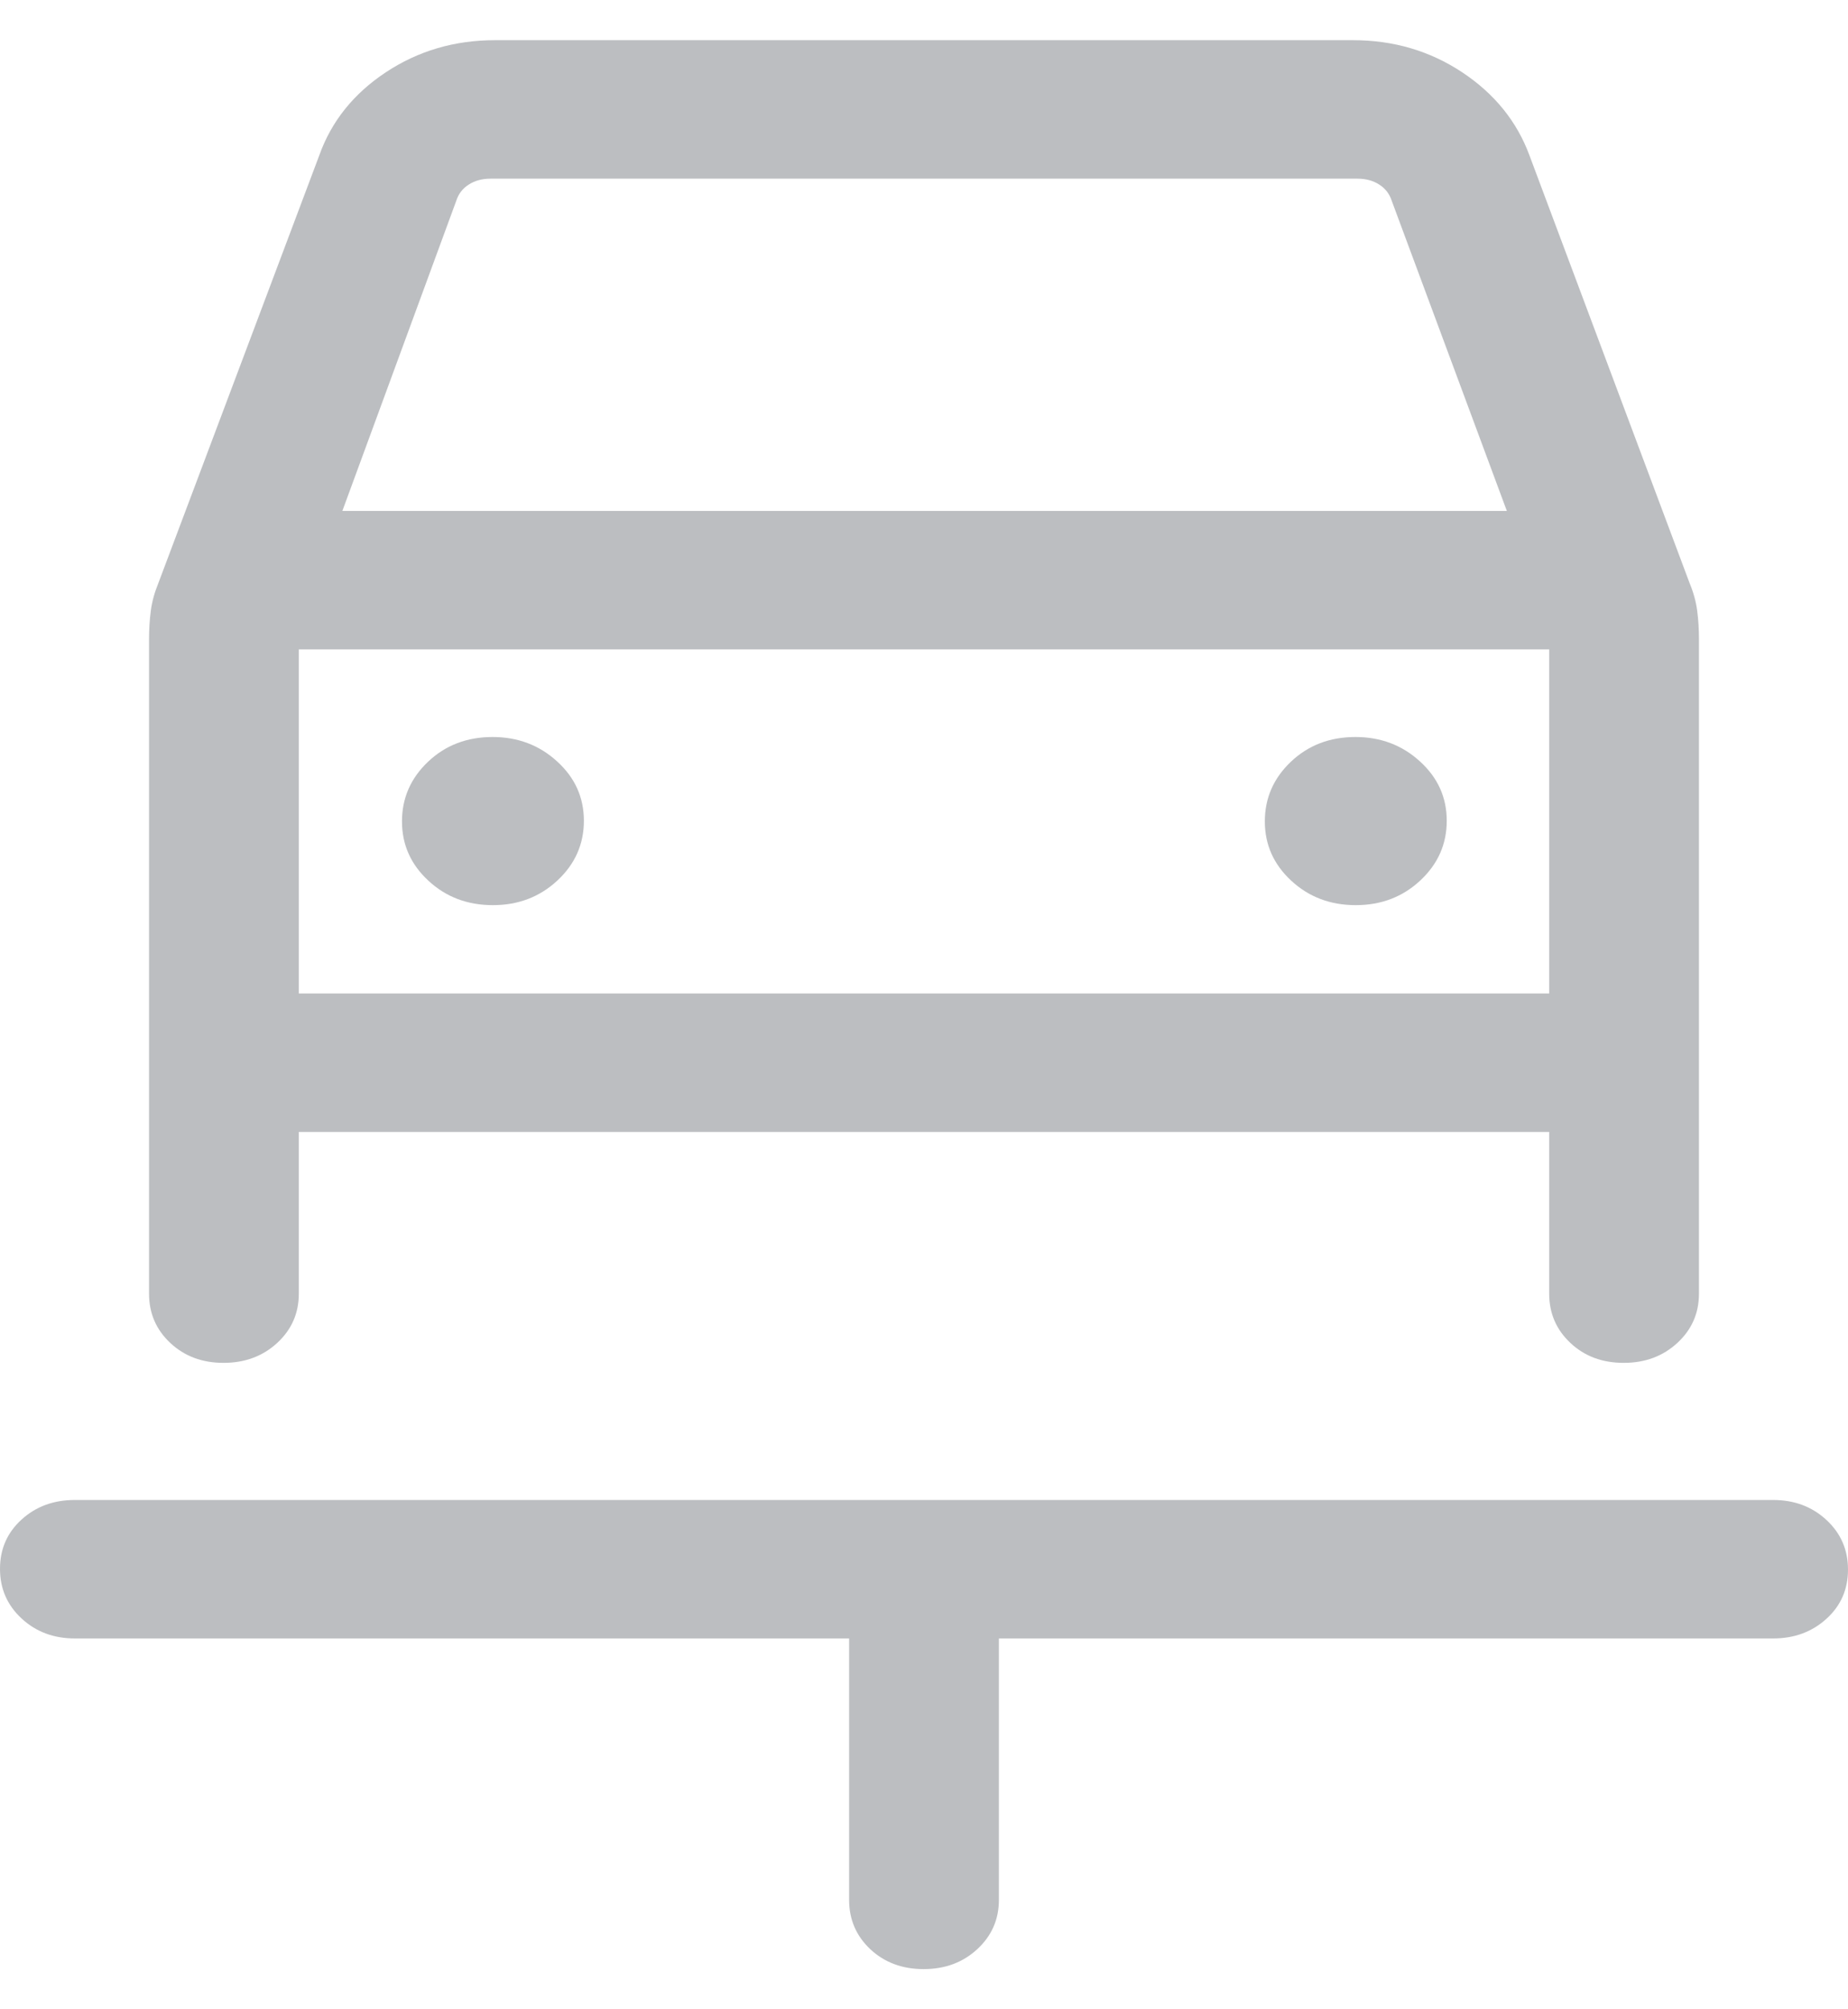 <svg width="23" height="25" viewBox="0 0 23 25" fill="none" xmlns="http://www.w3.org/2000/svg">
<g id="car_repair">
<path id="car_repair_2" d="M11.495 24.5C11.23 24.5 11.009 24.418 10.832 24.253C10.656 24.087 10.568 23.883 10.568 23.639V20.386H0.932C0.668 20.386 0.447 20.303 0.268 20.137C0.089 19.971 0 19.765 0 19.52C0 19.274 0.089 19.07 0.268 18.907C0.447 18.744 0.668 18.663 0.932 18.663H22.068C22.332 18.663 22.553 18.746 22.732 18.912C22.911 19.078 23 19.283 23 19.529C23 19.774 22.911 19.979 22.732 20.141C22.553 20.304 22.332 20.386 22.068 20.386H12.432V23.639C12.432 23.883 12.342 24.087 12.162 24.253C11.983 24.418 11.761 24.5 11.495 24.5ZM6.135 11.262C6.452 11.262 6.719 11.159 6.939 10.954C7.158 10.749 7.267 10.502 7.267 10.212C7.267 9.922 7.156 9.676 6.934 9.474C6.712 9.271 6.444 9.17 6.131 9.17C5.811 9.17 5.543 9.273 5.327 9.478C5.111 9.683 5.003 9.931 5.003 10.22C5.003 10.51 5.113 10.756 5.332 10.958C5.55 11.161 5.818 11.262 6.135 11.262ZM16.874 11.262C17.191 11.262 17.459 11.159 17.678 10.954C17.897 10.749 18.006 10.502 18.006 10.212C18.006 9.922 17.895 9.676 17.673 9.474C17.451 9.271 17.183 9.17 16.87 9.17C16.55 9.17 16.282 9.273 16.066 9.478C15.85 9.683 15.742 9.931 15.742 10.22C15.742 10.51 15.852 10.756 16.071 10.958C16.29 11.161 16.557 11.262 16.874 11.262ZM2.782 16.957C2.517 16.957 2.296 16.875 2.119 16.709C1.943 16.544 1.855 16.34 1.855 16.096V7.955C1.855 7.832 1.862 7.714 1.877 7.599C1.892 7.485 1.923 7.373 1.968 7.263L3.973 1.935C4.123 1.512 4.399 1.167 4.801 0.9C5.204 0.633 5.657 0.5 6.161 0.5H16.839C17.343 0.5 17.796 0.633 18.199 0.9C18.601 1.167 18.88 1.512 19.036 1.935L21.03 7.259C21.077 7.372 21.108 7.485 21.123 7.599C21.138 7.714 21.145 7.832 21.145 7.955V16.096C21.145 16.34 21.055 16.544 20.876 16.709C20.696 16.875 20.474 16.957 20.208 16.957C19.942 16.957 19.721 16.875 19.545 16.709C19.369 16.544 19.281 16.34 19.281 16.096V14.084H3.719V16.096C3.719 16.34 3.629 16.544 3.45 16.709C3.27 16.875 3.047 16.957 2.782 16.957ZM4.261 6.357H18.754L17.322 2.5C17.294 2.412 17.241 2.344 17.165 2.296C17.089 2.247 16.999 2.223 16.894 2.223H6.106C6.001 2.223 5.911 2.247 5.835 2.296C5.758 2.344 5.706 2.412 5.678 2.5L4.261 6.357ZM3.719 12.361H19.281V8.08H3.719V12.361Z" fill="#BCBEC1"/>
</g>
</svg>
